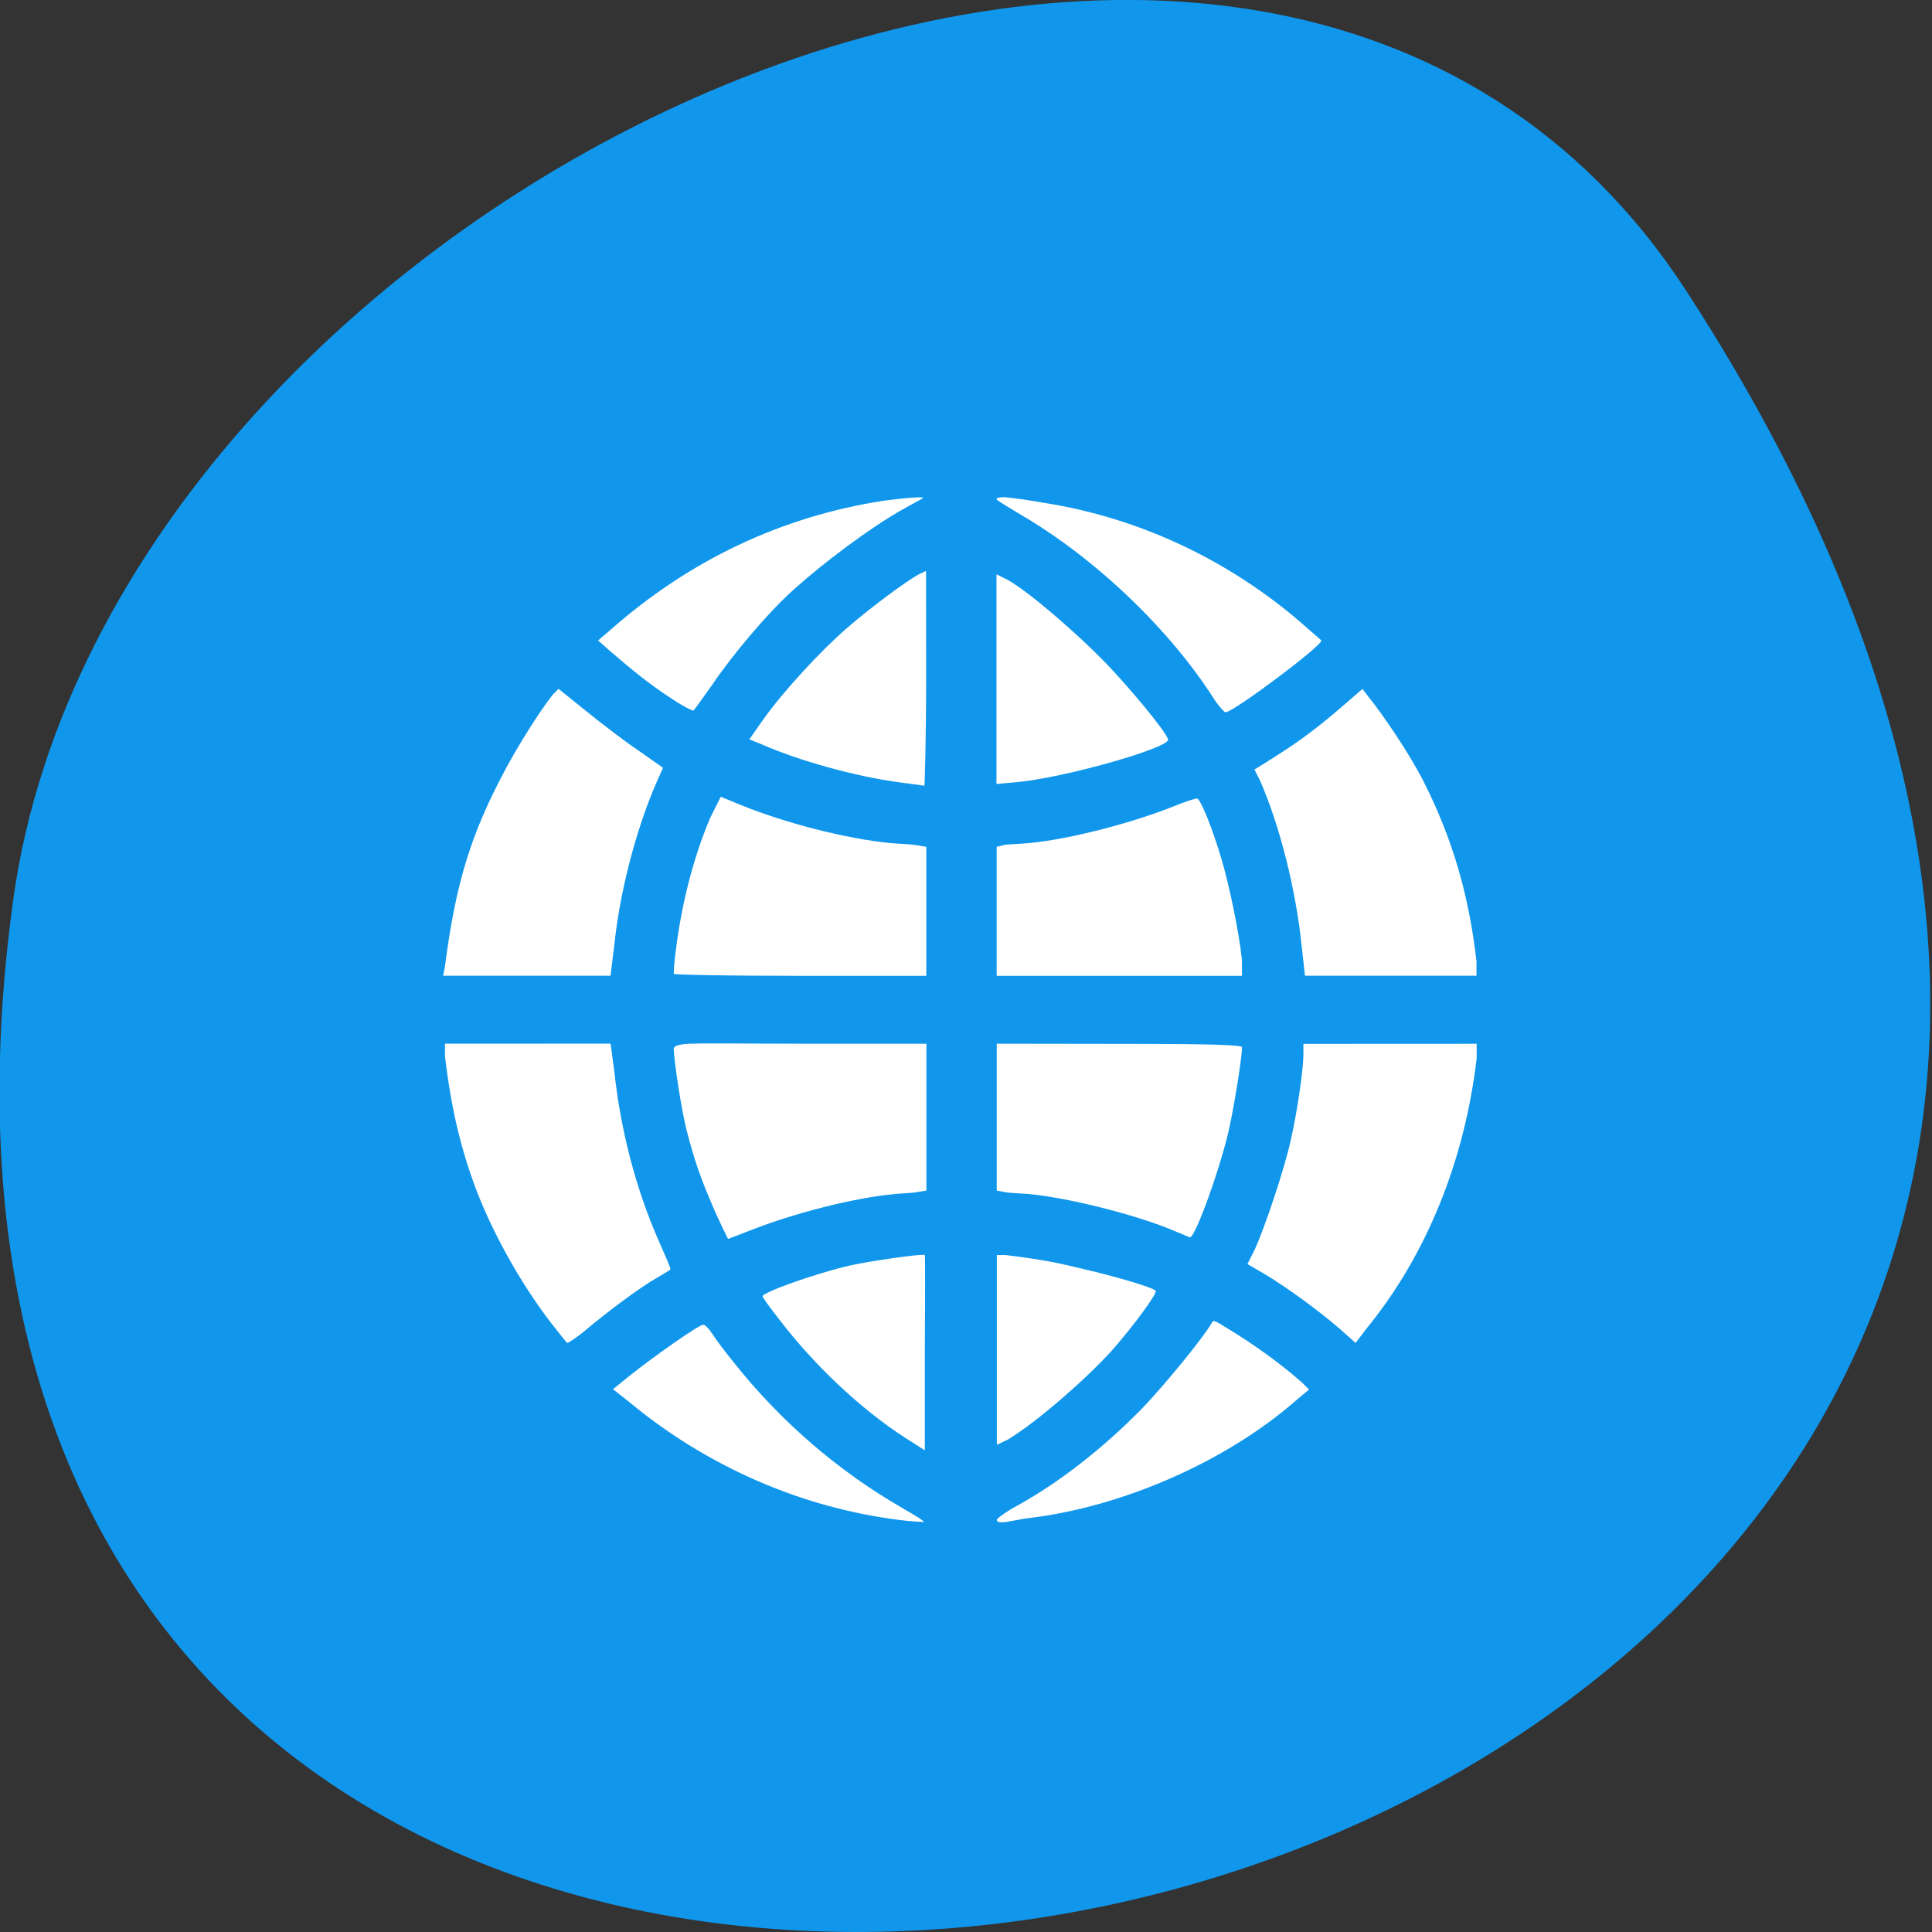 <svg xmlns="http://www.w3.org/2000/svg" viewBox="0 0 22 22"><rect x="0" y="0" width="22" height="22" fill="#333333" stroke="none"/><path d="m 19.2 3.309 c 12.582 19.371 -21.785 26.863 -19.05 6.941 c 1.117 -8.129 14.234 -14.348 19.05 -6.941" fill="#1097ec"/><path d="m 10.445 5.664 c -0.063 0 -0.246 0.02 -0.391 0.039 c -1.156 0.18 -2.203 0.676 -3.102 1.469 l -0.141 0.121 l 0.141 0.125 c 0.246 0.211 0.43 0.363 0.68 0.527 c 0.133 0.09 0.258 0.156 0.266 0.145 c 0.012 -0.012 0.105 -0.141 0.207 -0.285 c 0.234 -0.348 0.652 -0.844 0.945 -1.102 c 0.336 -0.301 0.832 -0.672 1.188 -0.879 c 0.309 -0.176 0.32 -0.16 0.207 -0.16 m 1.027 0 c -0.086 -0.008 -0.125 0.008 -0.125 0.02 c 0 0.012 0.133 0.09 0.289 0.184 c 0.844 0.496 1.691 1.305 2.195 2.102 c 0.051 0.074 0.109 0.141 0.125 0.141 c 0.086 0 1.09 -0.75 1.09 -0.816 c 0 -0.008 -0.098 -0.086 -0.207 -0.184 c -0.824 -0.719 -1.848 -1.211 -2.938 -1.383 c -0.199 -0.035 -0.344 -0.055 -0.43 -0.063 m -0.926 0.836 l -0.082 0.039 c -0.145 0.078 -0.551 0.379 -0.82 0.613 c -0.293 0.254 -0.73 0.723 -0.965 1.059 l -0.145 0.207 l 0.145 0.059 c 0.41 0.18 1.055 0.363 1.559 0.43 c 0.16 0.02 0.285 0.039 0.289 0.039 c 0.004 0 0.02 -0.547 0.02 -1.223 m 0.801 -1.184 v 2.387 l 0.227 -0.02 c 0.555 -0.051 1.758 -0.395 1.727 -0.488 c -0.035 -0.105 -0.445 -0.594 -0.719 -0.879 c -0.316 -0.324 -0.863 -0.801 -1.109 -0.938 m -5.113 1.242 l -0.063 0.063 c -0.172 0.219 -0.414 0.613 -0.555 0.879 c -0.379 0.715 -0.551 1.258 -0.676 2.223 l -0.02 0.102 h 1.906 l 0.043 -0.348 c 0.063 -0.609 0.246 -1.309 0.473 -1.836 l 0.082 -0.184 l -0.289 -0.203 c -0.156 -0.105 -0.422 -0.309 -0.594 -0.449 m 8.848 -0.246 l -0.285 0.246 c -0.316 0.27 -0.527 0.41 -0.781 0.57 l -0.164 0.102 l 0.063 0.125 c 0.227 0.516 0.41 1.254 0.473 1.875 l 0.039 0.348 h 1.953 v -0.164 c -0.086 -0.754 -0.273 -1.395 -0.598 -2.039 c -0.156 -0.313 -0.477 -0.785 -0.637 -0.98 m -7.371 1.145 l -0.121 0.242 c -0.199 0.473 -0.328 1 -0.391 1.512 c -0.02 0.133 -0.023 0.25 -0.023 0.262 c 0 0.012 0.648 0.023 1.438 0.023 h 1.438 v -1.469 l -0.121 -0.02 c -0.063 -0.012 -0.184 -0.012 -0.289 -0.023 c -0.496 -0.047 -1.191 -0.227 -1.684 -0.426 m 5.176 -0.082 c -0.02 0 -0.129 0.035 -0.246 0.082 c -0.461 0.188 -1.195 0.383 -1.664 0.426 c -0.113 0.012 -0.242 0.012 -0.289 0.023 l -0.082 0.02 v 1.469 h 2.793 v -0.184 c -0.035 -0.332 -0.152 -0.875 -0.227 -1.125 c -0.102 -0.355 -0.246 -0.711 -0.285 -0.711 m -8.563 2.793 v 0.145 c 0.074 0.621 0.188 1.078 0.367 1.547 c 0.211 0.539 0.551 1.129 0.906 1.57 c 0.066 0.082 0.113 0.145 0.121 0.145 c 0.008 0 0.105 -0.059 0.207 -0.145 c 0.215 -0.184 0.609 -0.48 0.801 -0.59 c 0.074 -0.043 0.156 -0.09 0.164 -0.102 c 0.008 -0.012 -0.055 -0.148 -0.125 -0.309 c -0.27 -0.609 -0.441 -1.281 -0.512 -1.938 l -0.043 -0.324 m 0.926 0 c -0.191 0.008 -0.207 0.035 -0.207 0.063 c 0.004 0.133 0.082 0.664 0.145 0.918 c 0.094 0.363 0.16 0.551 0.328 0.938 c 0.078 0.172 0.145 0.305 0.145 0.305 c 0 0 0.125 -0.047 0.266 -0.102 c 0.48 -0.188 1.137 -0.359 1.602 -0.406 c 0.09 -0.012 0.207 -0.012 0.27 -0.023 l 0.121 -0.02 v -1.672 h -1.438 c -0.672 0 -1.039 -0.008 -1.23 0 m 3.469 0 v 1.672 l 0.105 0.02 c 0.051 0.008 0.168 0.012 0.266 0.02 c 0.438 0.043 1.148 0.219 1.582 0.391 c 0.117 0.047 0.234 0.098 0.246 0.102 c 0.063 0.004 0.355 -0.813 0.449 -1.246 c 0.055 -0.246 0.145 -0.805 0.145 -0.918 c 0 -0.027 -0.301 -0.039 -1.395 -0.039 m 2.094 0 v 0.121 c 0 0.168 -0.07 0.652 -0.145 0.98 c -0.063 0.293 -0.289 0.98 -0.41 1.242 l -0.082 0.164 l 0.207 0.121 c 0.234 0.141 0.582 0.391 0.84 0.613 l 0.184 0.164 l 0.125 -0.164 c 0.68 -0.832 1.117 -1.906 1.254 -3.078 v -0.164 m -6.285 2.406 c -0.016 -0.02 -0.621 0.066 -0.863 0.121 c -0.402 0.094 -0.984 0.305 -0.984 0.348 c 0 0.012 0.09 0.137 0.207 0.285 c 0.375 0.488 0.895 0.988 1.414 1.324 l 0.227 0.145 v -1.102 c 0.004 -0.605 0.004 -1.117 0 -1.121 m 0.82 0 v 2.16 l 0.125 -0.059 c 0.34 -0.207 0.887 -0.688 1.172 -1 c 0.27 -0.305 0.535 -0.672 0.512 -0.695 c -0.043 -0.043 -0.496 -0.172 -0.801 -0.242 c -0.277 -0.066 -0.422 -0.105 -0.902 -0.164 m 2.379 0.754 c -0.023 -0.008 -0.027 0 -0.039 0.02 c -0.09 0.16 -0.527 0.695 -0.781 0.961 c -0.453 0.465 -0.961 0.859 -1.438 1.121 c -0.121 0.066 -0.227 0.141 -0.227 0.16 c 0 0.027 0.039 0.031 0.105 0.023 c 0.051 -0.008 0.164 -0.031 0.246 -0.043 c 1.078 -0.125 2.266 -0.648 3.059 -1.344 l 0.145 -0.121 l -0.082 -0.082 c -0.254 -0.223 -0.555 -0.438 -0.844 -0.613 c -0.07 -0.043 -0.117 -0.074 -0.145 -0.082 m -5.828 0.039 c -0.051 0 -0.574 0.371 -0.824 0.57 l -0.203 0.164 l 0.184 0.145 c 0.879 0.73 1.953 1.203 3.078 1.344 c 0.113 0.016 0.238 0.02 0.27 0.023 c 0.031 0 -0.082 -0.07 -0.246 -0.164 c -0.73 -0.422 -1.379 -0.984 -1.91 -1.652 c -0.098 -0.121 -0.211 -0.27 -0.246 -0.328 c -0.035 -0.055 -0.082 -0.102 -0.102 -0.102" fill="#fff"/></svg>